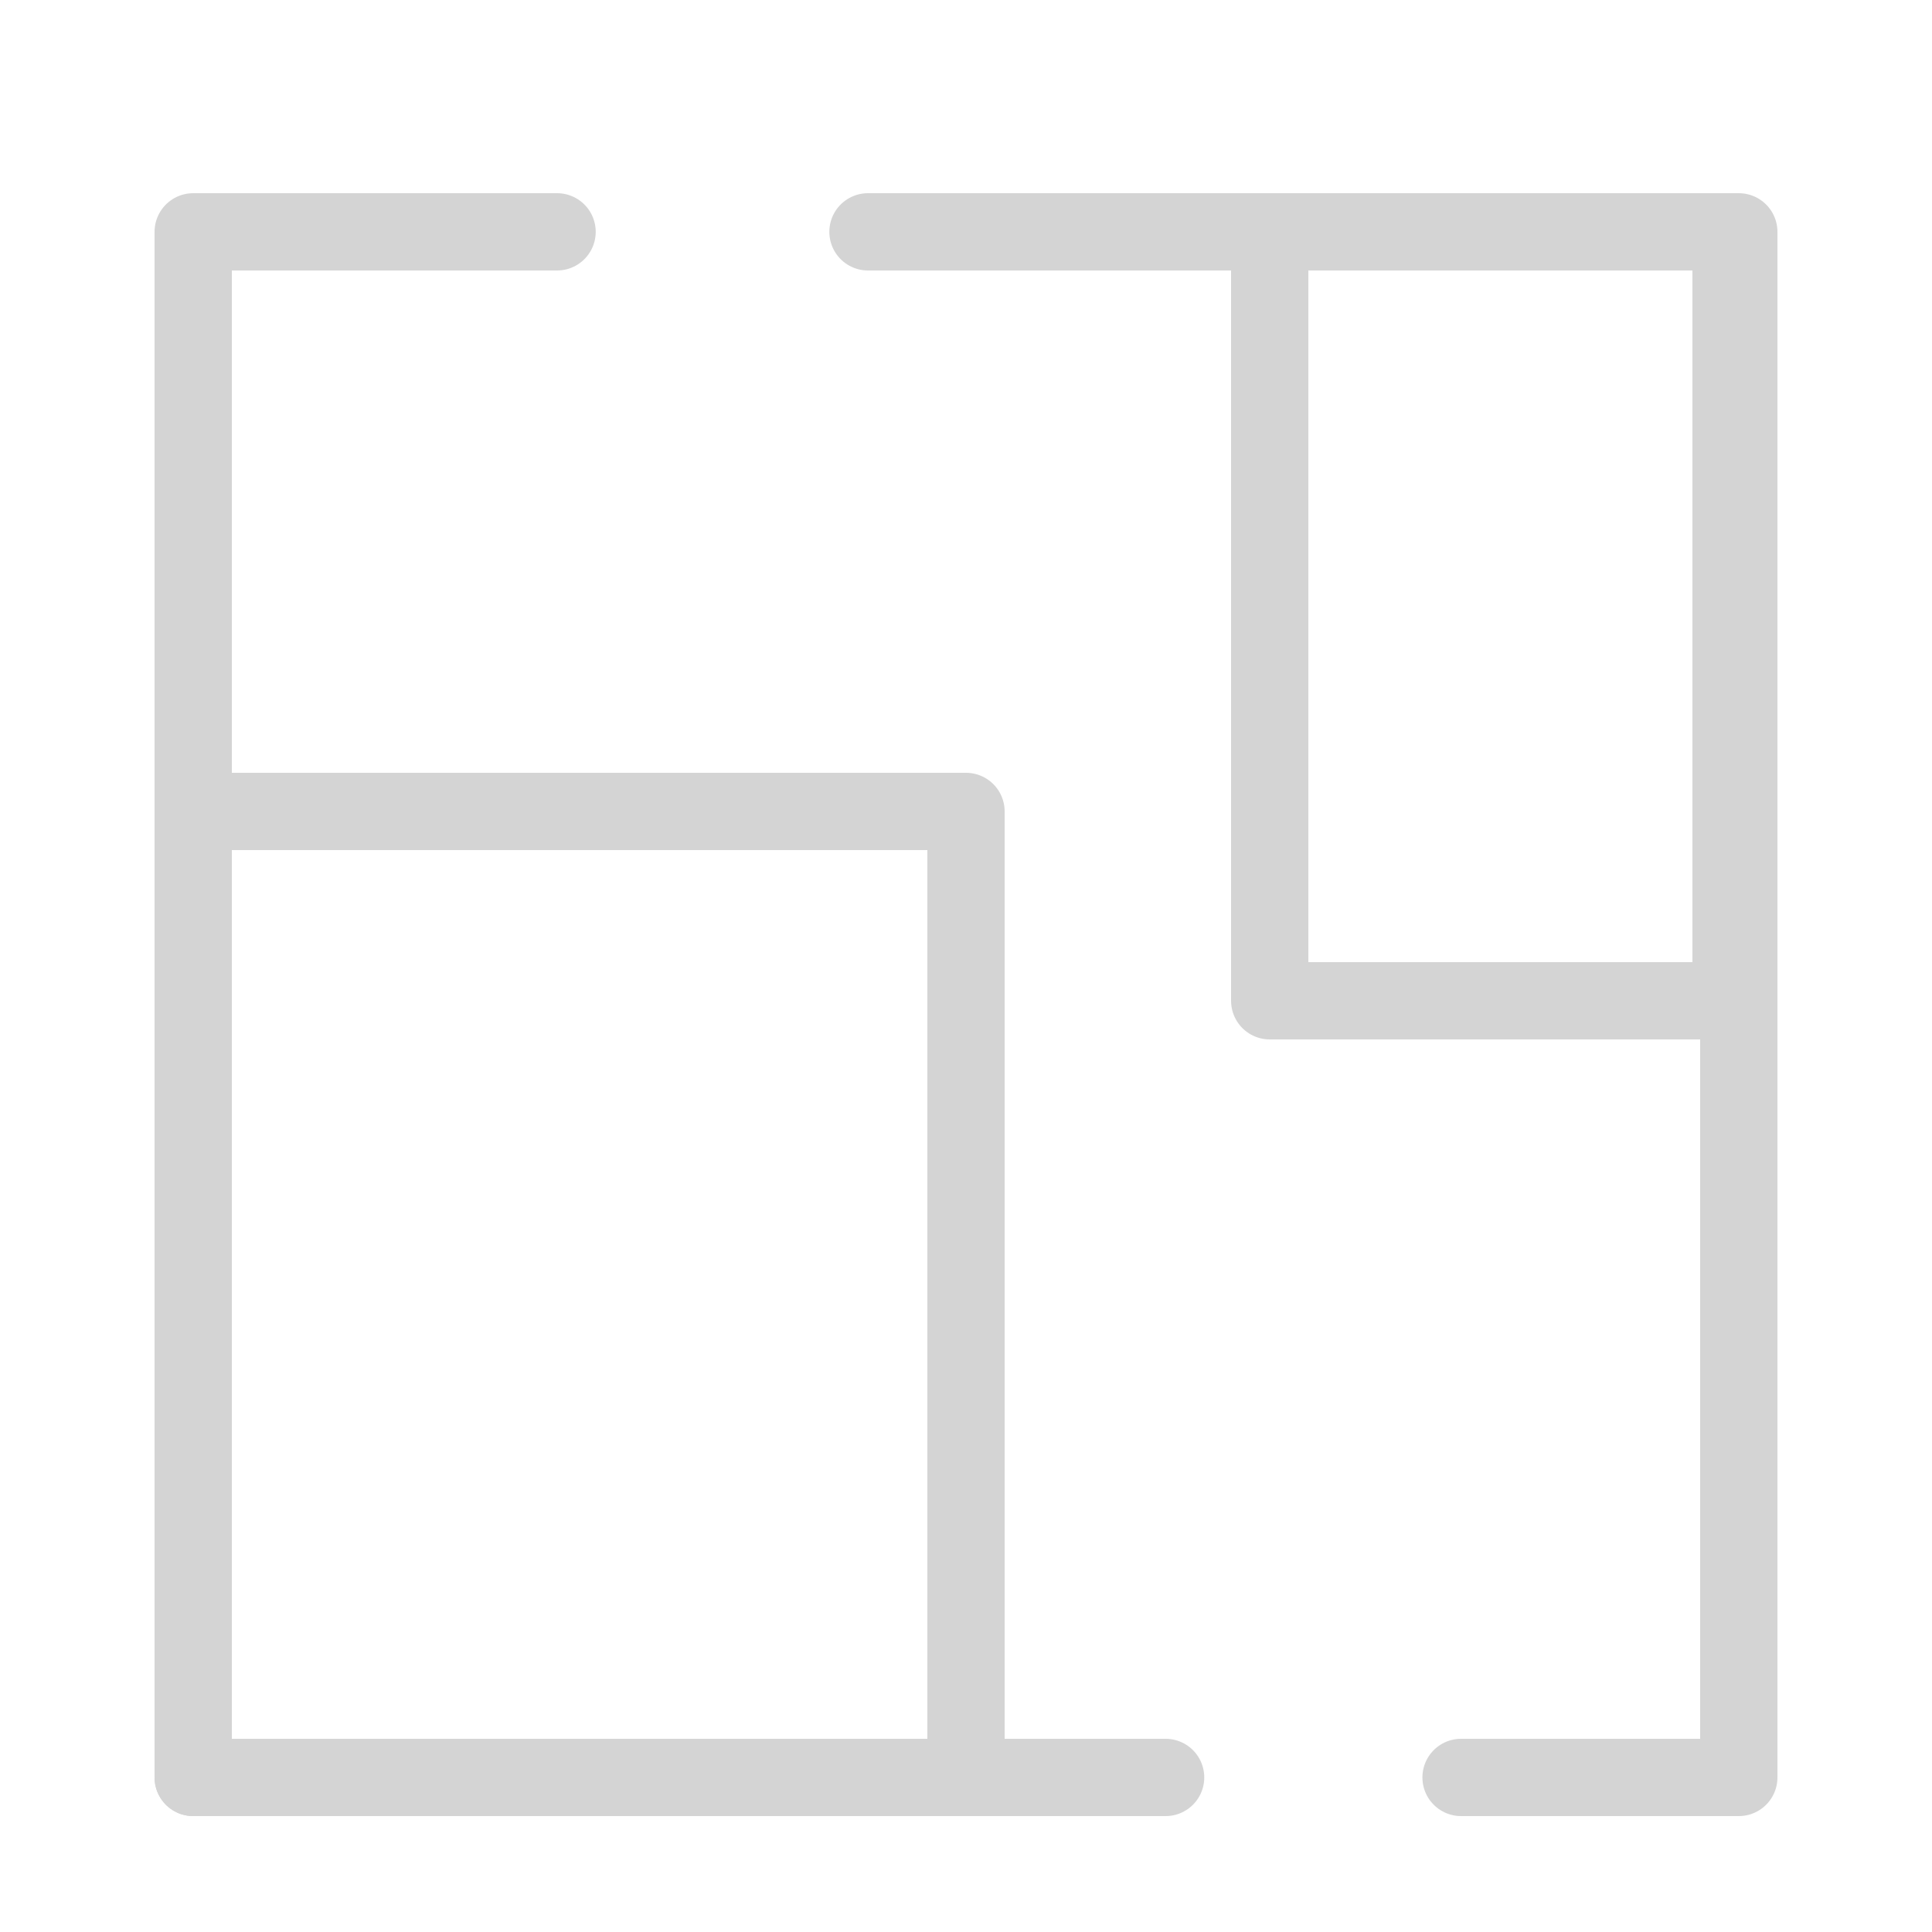 <svg width="50" height="50" viewBox="0 0 50 50"><g fill="none" fill-rule="evenodd" stroke="#D4D4D4" stroke-linecap="round" stroke-linejoin="round" stroke-width="2"><path d="M22.463 6H45v40h-7.188m-7.646 0H5V6h9.417"></path><path d="M25 21v25H5V21zM32.86 25.9V6H44.8v19.9z"></path></g></svg>
